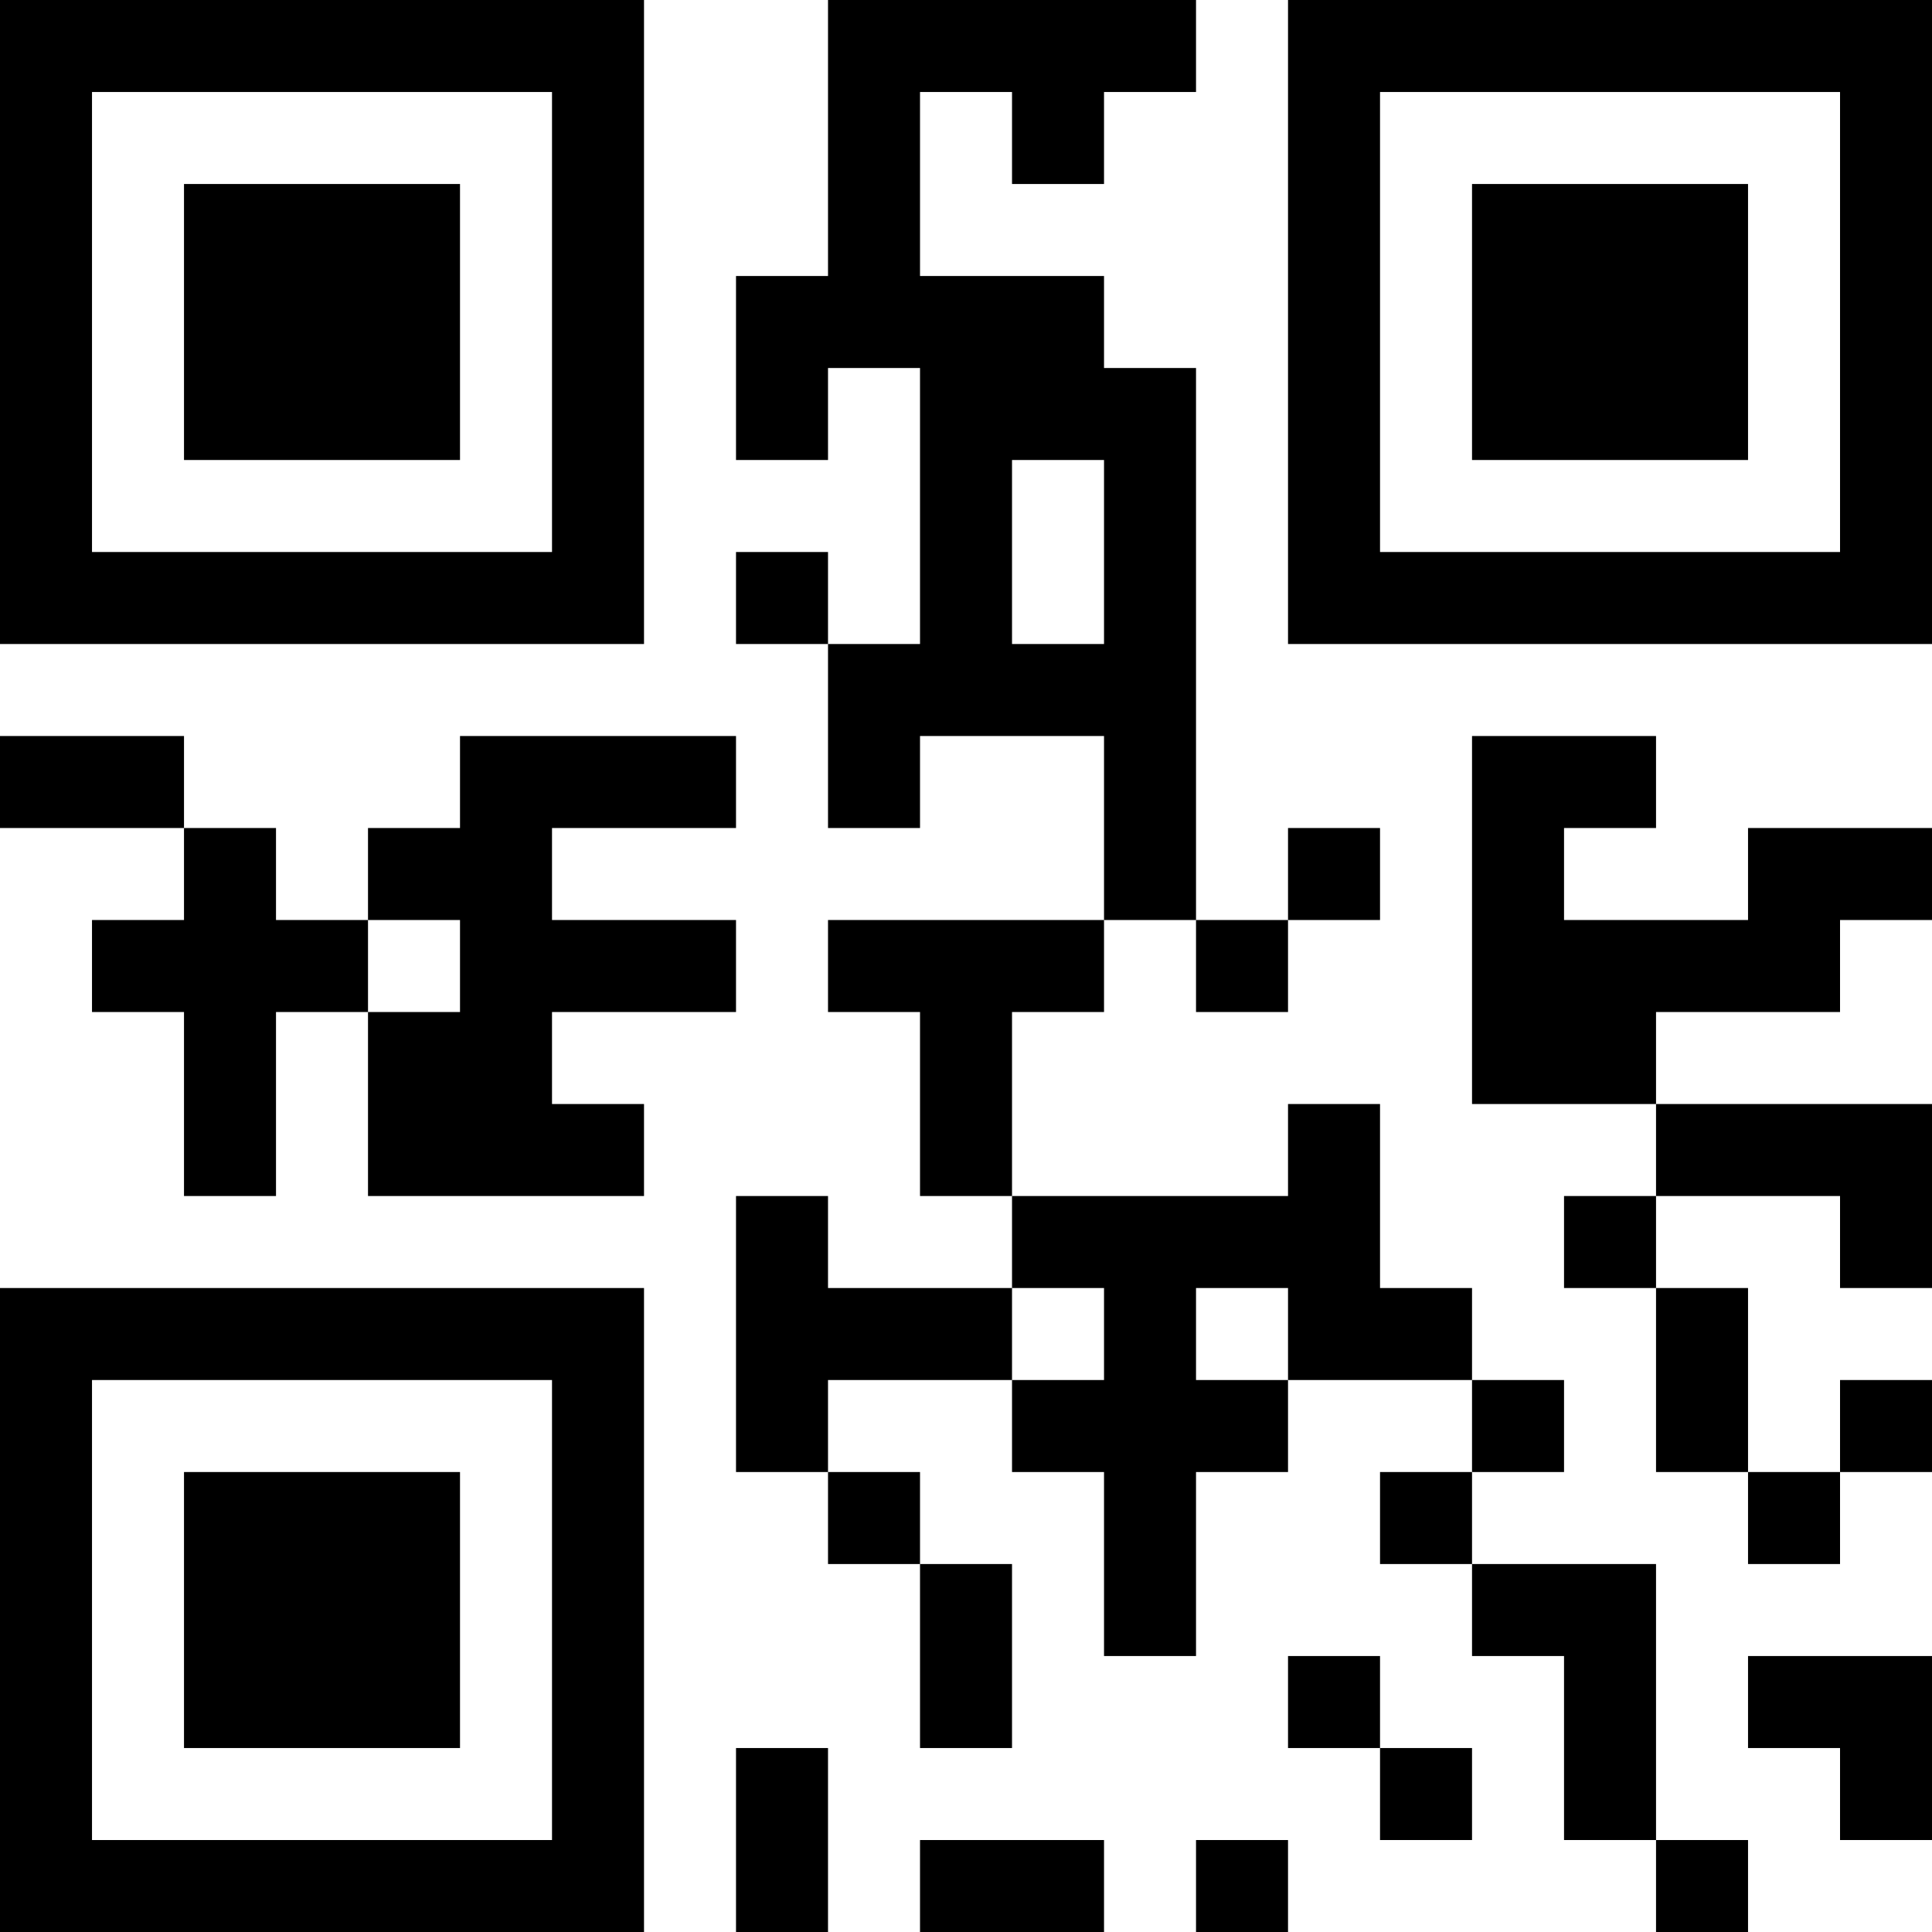 <?xml version="1.0" encoding="UTF-8"?>
<svg xmlns="http://www.w3.org/2000/svg" version="1.1" width="300" height="300" viewBox="0 0 300 300"><rect x="0" y="0" width="300" height="300" fill="#ffffff"/><g transform="scale(14.286)"><g transform="translate(0,0)"><path fill-rule="evenodd" d="M9 0L9 3L8 3L8 5L9 5L9 4L10 4L10 7L9 7L9 6L8 6L8 7L9 7L9 9L10 9L10 8L12 8L12 10L9 10L9 11L10 11L10 13L11 13L11 14L9 14L9 13L8 13L8 16L9 16L9 17L10 17L10 19L11 19L11 17L10 17L10 16L9 16L9 15L11 15L11 16L12 16L12 18L13 18L13 16L14 16L14 15L16 15L16 16L15 16L15 17L16 17L16 18L17 18L17 20L18 20L18 21L19 21L19 20L18 20L18 17L16 17L16 16L17 16L17 15L16 15L16 14L15 14L15 12L14 12L14 13L11 13L11 11L12 11L12 10L13 10L13 11L14 11L14 10L15 10L15 9L14 9L14 10L13 10L13 4L12 4L12 3L10 3L10 1L11 1L11 2L12 2L12 1L13 1L13 0ZM11 5L11 7L12 7L12 5ZM0 8L0 9L2 9L2 10L1 10L1 11L2 11L2 13L3 13L3 11L4 11L4 13L7 13L7 12L6 12L6 11L8 11L8 10L6 10L6 9L8 9L8 8L5 8L5 9L4 9L4 10L3 10L3 9L2 9L2 8ZM16 8L16 12L18 12L18 13L17 13L17 14L18 14L18 16L19 16L19 17L20 17L20 16L21 16L21 15L20 15L20 16L19 16L19 14L18 14L18 13L20 13L20 14L21 14L21 12L18 12L18 11L20 11L20 10L21 10L21 9L19 9L19 10L17 10L17 9L18 9L18 8ZM4 10L4 11L5 11L5 10ZM11 14L11 15L12 15L12 14ZM13 14L13 15L14 15L14 14ZM14 18L14 19L15 19L15 20L16 20L16 19L15 19L15 18ZM19 18L19 19L20 19L20 20L21 20L21 18ZM8 19L8 21L9 21L9 19ZM10 20L10 21L12 21L12 20ZM13 20L13 21L14 21L14 20ZM0 0L0 7L7 7L7 0ZM1 1L1 6L6 6L6 1ZM2 2L2 5L5 5L5 2ZM14 0L14 7L21 7L21 0ZM15 1L15 6L20 6L20 1ZM16 2L16 5L19 5L19 2ZM0 14L0 21L7 21L7 14ZM1 15L1 20L6 20L6 15ZM2 16L2 19L5 19L5 16Z" fill="#000000"/></g></g></svg>
